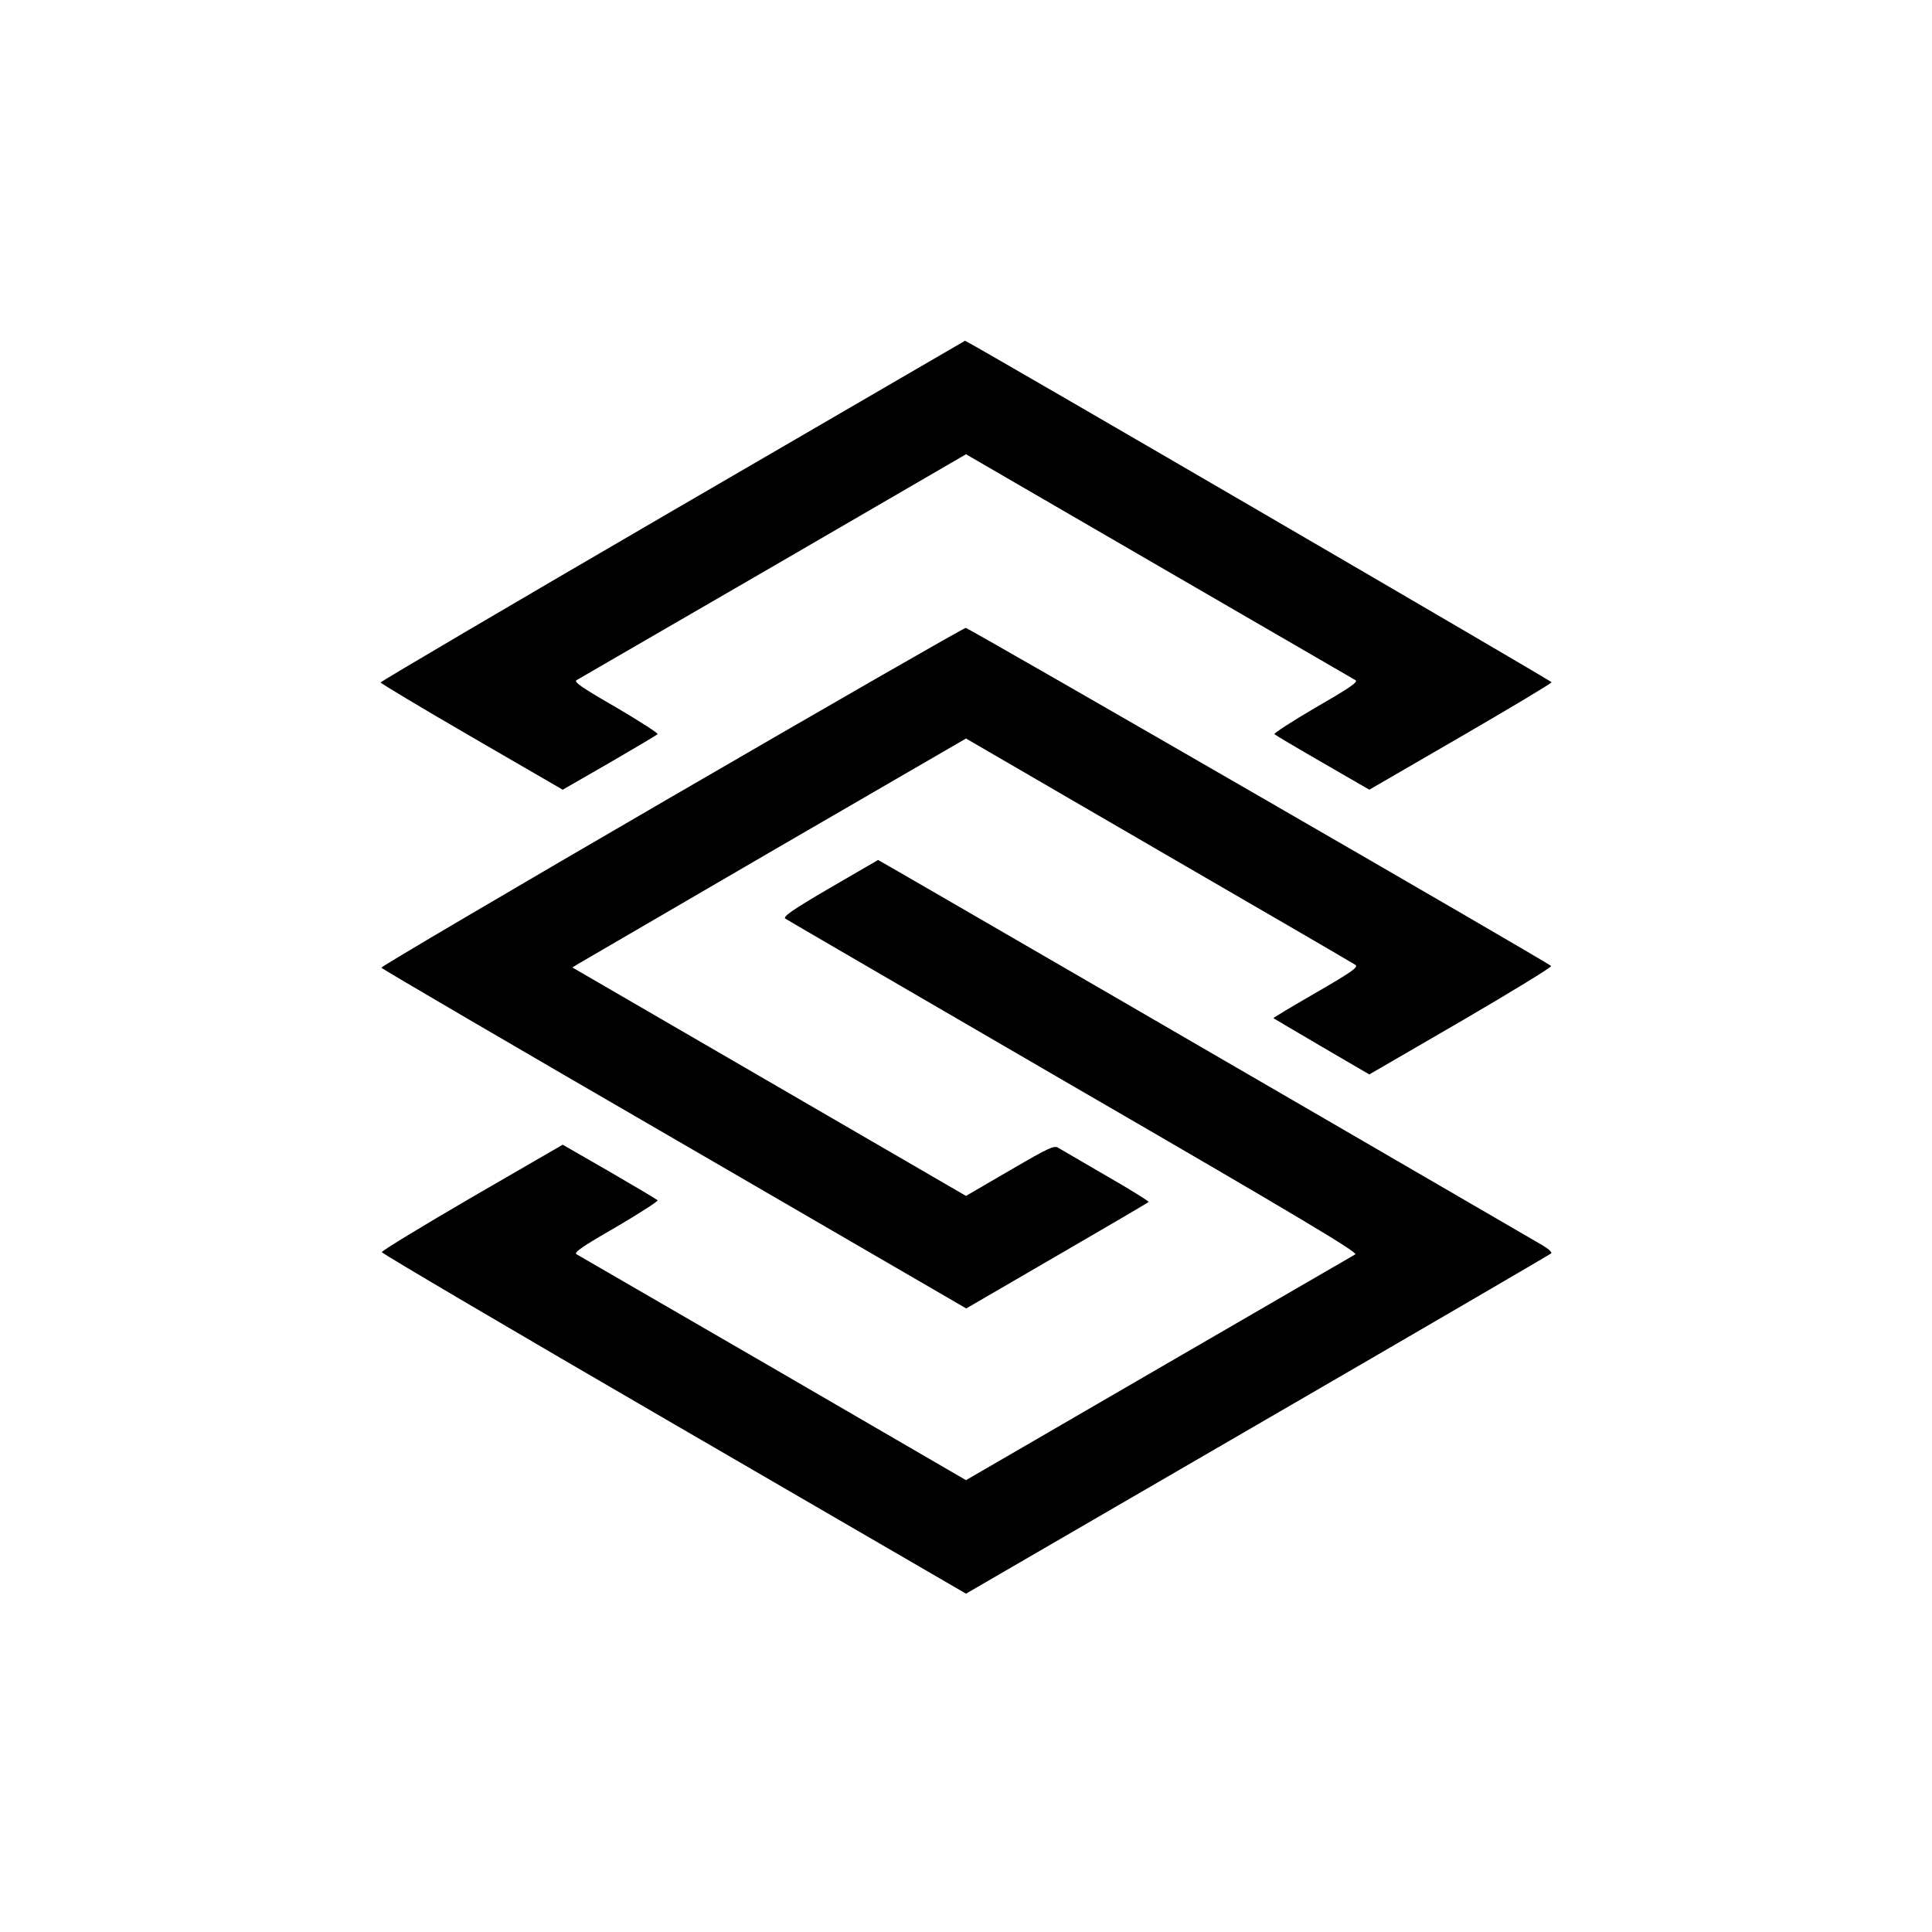 <?xml version="1.0" standalone="no"?>
<!DOCTYPE svg PUBLIC "-//W3C//DTD SVG 20010904//EN"
 "http://www.w3.org/TR/2001/REC-SVG-20010904/DTD/svg10.dtd">
<svg version="1.0" xmlns="http://www.w3.org/2000/svg"
 width="800pt" height="800pt" viewBox="0 0 800 800"
 preserveAspectRatio="xMidYMid meet">
<g transform="translate(0,800) scale(0.1,-0.1)"
fill="#000000" stroke="none">
<path d="M2785 5885 c-665 -387 -1209 -707 -1209 -711 1 -4 171 -106 378 -226
l376 -218 193 111 c105 61 196 115 200 119 4 3 -73 53 -172 111 -144 83 -177
106 -163 113 9 5 376 218 815 472 l797 463 798 -463 c438 -254 805 -467 814
-472 14 -7 -19 -30 -163 -113 -99 -58 -176 -108 -172 -111 4 -4 95 -58 201
-119 l192 -111 378 219 c207 120 377 222 377 226 0 5 -2424 1417 -2429 1414 0
0 -545 -317 -1211 -704z"/>
<path d="M2780 4700 c-663 -385 -1203 -703 -1201 -707 3 -5 548 -324 1213
-709 l1209 -702 375 218 c207 120 378 220 380 223 3 2 -75 51 -173 107 -98 57
-187 109 -199 116 -18 13 -37 4 -202 -92 l-182 -106 -815 473 -815 473 28 17
c15 9 381 222 814 474 l788 457 797 -463 c439 -254 806 -468 815 -474 14 -9
-10 -27 -162 -115 -99 -57 -179 -105 -177 -106 1 -1 91 -54 200 -118 l197
-115 381 221 c209 122 376 224 372 228 -24 21 -2413 1400 -2424 1400 -8 0
-556 -315 -1219 -700z"/>
<path d="M3436 4323 c-159 -93 -195 -119 -184 -127 9 -6 547 -319 1196 -696
932 -540 1177 -687 1164 -694 -9 -5 -376 -218 -814 -472 l-798 -463 -797 463
c-439 254 -806 467 -815 472 -14 7 19 30 163 113 99 58 176 108 172 111 -4 4
-95 58 -200 119 l-193 111 -375 -217 c-206 -120 -374 -222 -374 -228 0 -5 545
-326 1210 -712 l1209 -702 1208 701 c664 385 1211 704 1215 708 5 4 -11 19
-35 33 -1104 642 -2751 1597 -2752 1596 0 0 -90 -52 -200 -116z"/>
</g>
</svg>
